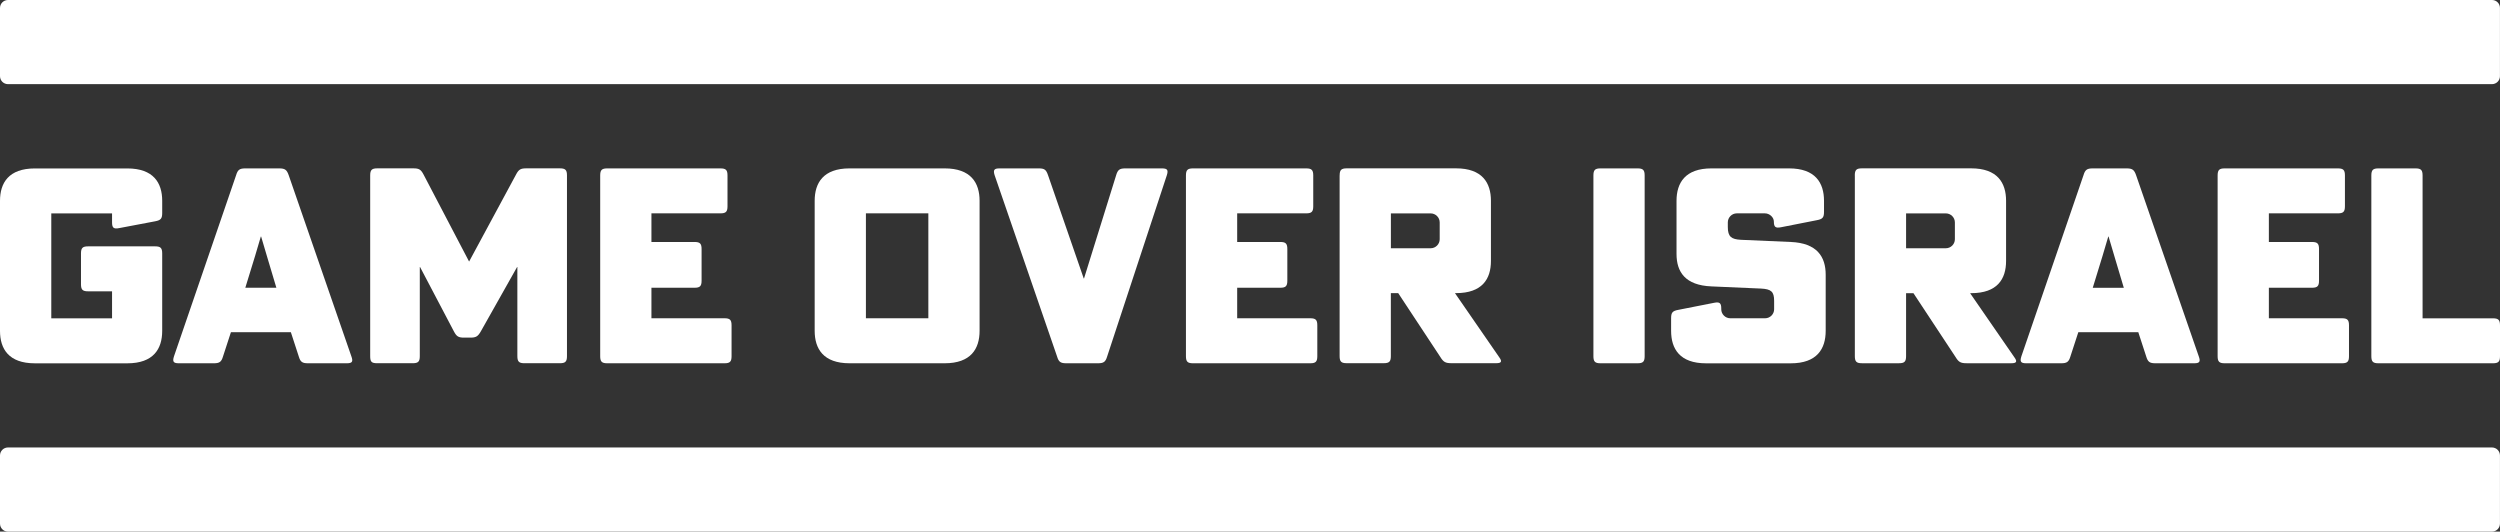 <?xml version="1.0" encoding="UTF-8"?>
<svg id="Layer_1" data-name="Layer 1" xmlns="http://www.w3.org/2000/svg" viewBox="0 0 553.78 117.76">
  <rect x="0" y="0" width="553.78" height="117.76" fill="#333333" stroke="none"/>
  <defs>
    <style>
      .cls-1 {
        fill: #fff;
      }
    </style>
  </defs>
  <path class="cls-1" d="M24.82,64.53h-5.31c-1.21,0-1.57-.36-1.57-1.57v-6.82c0-1.21.36-1.57,1.57-1.57h14.85c1.21,0,1.57.36,1.57,1.57v17.15c0,3.99-1.93,7.19-7.73,7.19H7.73c-5.8,0-7.73-3.2-7.73-7.19v-28.8c0-3.98,1.93-7.18,7.73-7.18h20.47c5.8,0,7.73,3.2,7.73,7.18v2.66c0,1.27-.3,1.63-1.57,1.87l-7.97,1.51c-1.21.24-1.57-.06-1.57-1.27v-1.99h-13.46v23.25h13.46v-5.98h0Z"/>
  <path class="cls-1" d="M68.23,80.47c-1.27,0-1.69-.3-2.05-1.51l-1.75-5.37h-13.28l-1.75,5.37c-.36,1.21-.78,1.51-2.05,1.51h-7.73c-1.21,0-1.45-.36-1.09-1.51l13.77-40.15c.36-1.21.79-1.51,2.05-1.51h7.49c1.27,0,1.69.3,2.11,1.51l13.89,40.15c.42,1.15.18,1.51-1.03,1.51h-8.57ZM59.11,56.68l-1.27-4.29h-.06l-1.27,4.29-2.17,7.06h6.88l-2.11-7.06h0Z"/>
  <path class="cls-1" d="M114.6,59.15h-.06l-8.03,14.25c-.66,1.15-1.09,1.39-2.35,1.39h-1.33c-1.27,0-1.69-.24-2.29-1.39l-7.49-14.25h-.06v19.74c0,1.21-.36,1.57-1.57,1.57h-7.85c-1.27,0-1.57-.3-1.57-1.57v-40.03c0-1.21.36-1.57,1.57-1.57h7.97c1.27,0,1.69.24,2.29,1.39l10.08,19.26,10.39-19.26c.6-1.15,1.03-1.39,2.29-1.39h7.43c1.21,0,1.57.36,1.57,1.57v40.03c0,1.21-.36,1.57-1.57,1.57h-7.85c-1.21,0-1.57-.36-1.57-1.57v-19.74h0Z"/>
  <path class="cls-1" d="M162.05,78.9c0,1.21-.36,1.57-1.57,1.57h-25.96c-1.21,0-1.57-.36-1.57-1.57v-40.03c0-1.21.36-1.57,1.57-1.57h25.06c1.21,0,1.57.36,1.57,1.57v6.82c0,1.21-.36,1.57-1.57,1.57h-15.28v6.34h9.54c1.21,0,1.57.36,1.57,1.57v7c0,1.21-.36,1.57-1.57,1.57h-9.54v6.76h16.18c1.21,0,1.57.36,1.57,1.57v6.82h0Z"/>
  <path class="cls-1" d="M216.99,44.48v28.8c0,3.99-1.93,7.19-7.73,7.19h-21.07c-5.8,0-7.73-3.2-7.73-7.19v-28.8c0-3.98,1.93-7.18,7.73-7.18h21.07c5.8,0,7.73,3.2,7.73,7.18h0ZM205.64,70.5v-23.25h-13.83v23.25h13.83Z"/>
  <path class="cls-1" d="M247.24,38.81c.36-1.21.78-1.51,2.05-1.51h8.09c1.21,0,1.45.36,1.09,1.51l-13.22,40.15c-.36,1.21-.79,1.51-2.05,1.51h-7c-1.27,0-1.69-.3-2.05-1.51l-13.83-40.15c-.36-1.15-.12-1.51,1.09-1.51h8.69c1.27,0,1.63.3,2.05,1.51l7.91,22.88h.06l7.12-22.88h0Z"/>
  <path class="cls-1" d="M291.8,78.9c0,1.21-.36,1.57-1.57,1.57h-25.96c-1.21,0-1.57-.36-1.57-1.57v-40.03c0-1.21.36-1.57,1.57-1.57h25.06c1.21,0,1.57.36,1.57,1.57v6.82c0,1.21-.36,1.57-1.57,1.57h-15.28v6.34h9.54c1.21,0,1.57.36,1.57,1.57v7c0,1.21-.36,1.57-1.57,1.57h-9.54v6.76h16.18c1.21,0,1.57.36,1.57,1.57v6.82h0Z"/>
  <path class="cls-1" d="M296.75,38.86c0-1.21.36-1.57,1.57-1.57h24.21c5.8,0,7.73,3.2,7.73,7.18v13.34c0,3.98-1.93,7.12-7.73,7.12h-.24l9.84,14.25c.66.91.42,1.27-.67,1.27h-9.96c-1.27,0-1.75-.24-2.42-1.33l-9.36-14.19h-1.63v13.95c0,1.21-.36,1.57-1.57,1.57h-8.21c-1.21,0-1.57-.36-1.57-1.57v-40.03h0ZM308.1,47.26v7.73h8.82c1.09,0,1.99-.91,1.99-1.99v-3.74c0-1.09-.91-1.99-1.99-1.99h-8.82Z"/>
  <path class="cls-1" d="M362.74,37.3c1.21,0,1.57.36,1.57,1.57v40.03c0,1.21-.36,1.57-1.57,1.57h-8.21c-1.21,0-1.57-.36-1.57-1.57v-40.03c0-1.21.36-1.57,1.57-1.57h8.21Z"/>
  <path class="cls-1" d="M381.28,68.51c0,1.09.91,1.99,1.99,1.99h7.73c1.09,0,1.99-.91,1.99-1.99v-1.87c0-2.05-.66-2.6-2.9-2.72l-10.99-.48c-5.8-.24-7.73-3.2-7.73-7.19v-11.77c0-3.98,1.93-7.18,7.73-7.18h17.21c5.8,0,7.73,3.2,7.73,7.18v2.42c0,1.27-.3,1.63-1.57,1.87l-7.97,1.57c-1.21.24-1.57-.06-1.57-1.27,0-.9-.91-1.81-1.99-1.81h-6.22c-1.09,0-1.99.91-1.99,1.99v1.03c0,2.17.79,2.72,2.9,2.84l11.05.48c5.8.24,7.73,3.26,7.73,7.25v12.44c0,3.99-1.93,7.19-7.73,7.19h-18.78c-5.8,0-7.73-3.2-7.73-7.19v-2.78c0-1.27.3-1.63,1.57-1.87l7.97-1.57c1.21-.24,1.57.06,1.57,1.27v.18h0Z"/>
  <path class="cls-1" d="M410.86,38.86c0-1.21.36-1.57,1.57-1.57h24.21c5.8,0,7.73,3.2,7.73,7.18v13.34c0,3.99-1.93,7.13-7.73,7.13h-.24l9.84,14.25c.66.91.42,1.27-.66,1.27h-9.96c-1.27,0-1.75-.24-2.41-1.33l-9.36-14.19h-1.63v13.95c0,1.21-.36,1.57-1.57,1.57h-8.21c-1.21,0-1.57-.36-1.57-1.57v-40.03h0ZM422.22,47.26v7.73h8.82c1.09,0,1.99-.91,1.99-1.99v-3.74c0-1.09-.91-1.99-1.99-1.99h-8.82Z"/>
  <path class="cls-1" d="M477.46,80.47c-1.27,0-1.69-.3-2.05-1.51l-1.75-5.37h-13.29l-1.75,5.37c-.36,1.21-.79,1.51-2.05,1.51h-7.73c-1.21,0-1.45-.36-1.09-1.51l13.77-40.15c.36-1.21.79-1.51,2.05-1.51h7.49c1.27,0,1.69.3,2.11,1.51l13.89,40.15c.42,1.15.18,1.51-1.03,1.51h-8.57ZM468.34,56.68l-1.27-4.29h-.06l-1.27,4.29-2.17,7.07h6.88l-2.11-7.07h0Z"/>
  <path class="cls-1" d="M520.33,78.9c0,1.21-.36,1.57-1.57,1.57h-25.96c-1.21,0-1.57-.36-1.57-1.57v-40.03c0-1.21.36-1.57,1.57-1.57h25.06c1.21,0,1.57.36,1.57,1.57v6.82c0,1.21-.36,1.57-1.57,1.57h-15.28v6.34h9.54c1.21,0,1.57.36,1.57,1.57v7c0,1.21-.36,1.57-1.57,1.57h-9.54v6.76h16.18c1.21,0,1.57.36,1.57,1.57v6.82h0Z"/>
  <path class="cls-1" d="M553.78,78.9c0,1.21-.36,1.57-1.57,1.57h-25.36c-1.21,0-1.57-.36-1.57-1.57v-40.03c0-1.21.36-1.57,1.57-1.57h8.21c1.21,0,1.57.36,1.57,1.57v31.64h15.58c1.21,0,1.57.36,1.57,1.57v6.82h0Z"/>
  <path class="cls-1" d="M552.01,99.12H1.77c-.98,0-1.77.79-1.77,1.77v15.1c0,.98.79,1.77,1.77,1.77h550.23c.98,0,1.77-.79,1.77-1.77v-15.1c0-.98-.79-1.77-1.77-1.77h0Z"/>
  <path class="cls-1" d="M552.01,0H1.77C.79,0,0,.79,0,1.77v15.1c0,.98.79,1.77,1.77,1.77h550.23c.98,0,1.77-.79,1.77-1.77V1.77C553.78.79,552.99,0,552.01,0h0Z"/>
</svg>